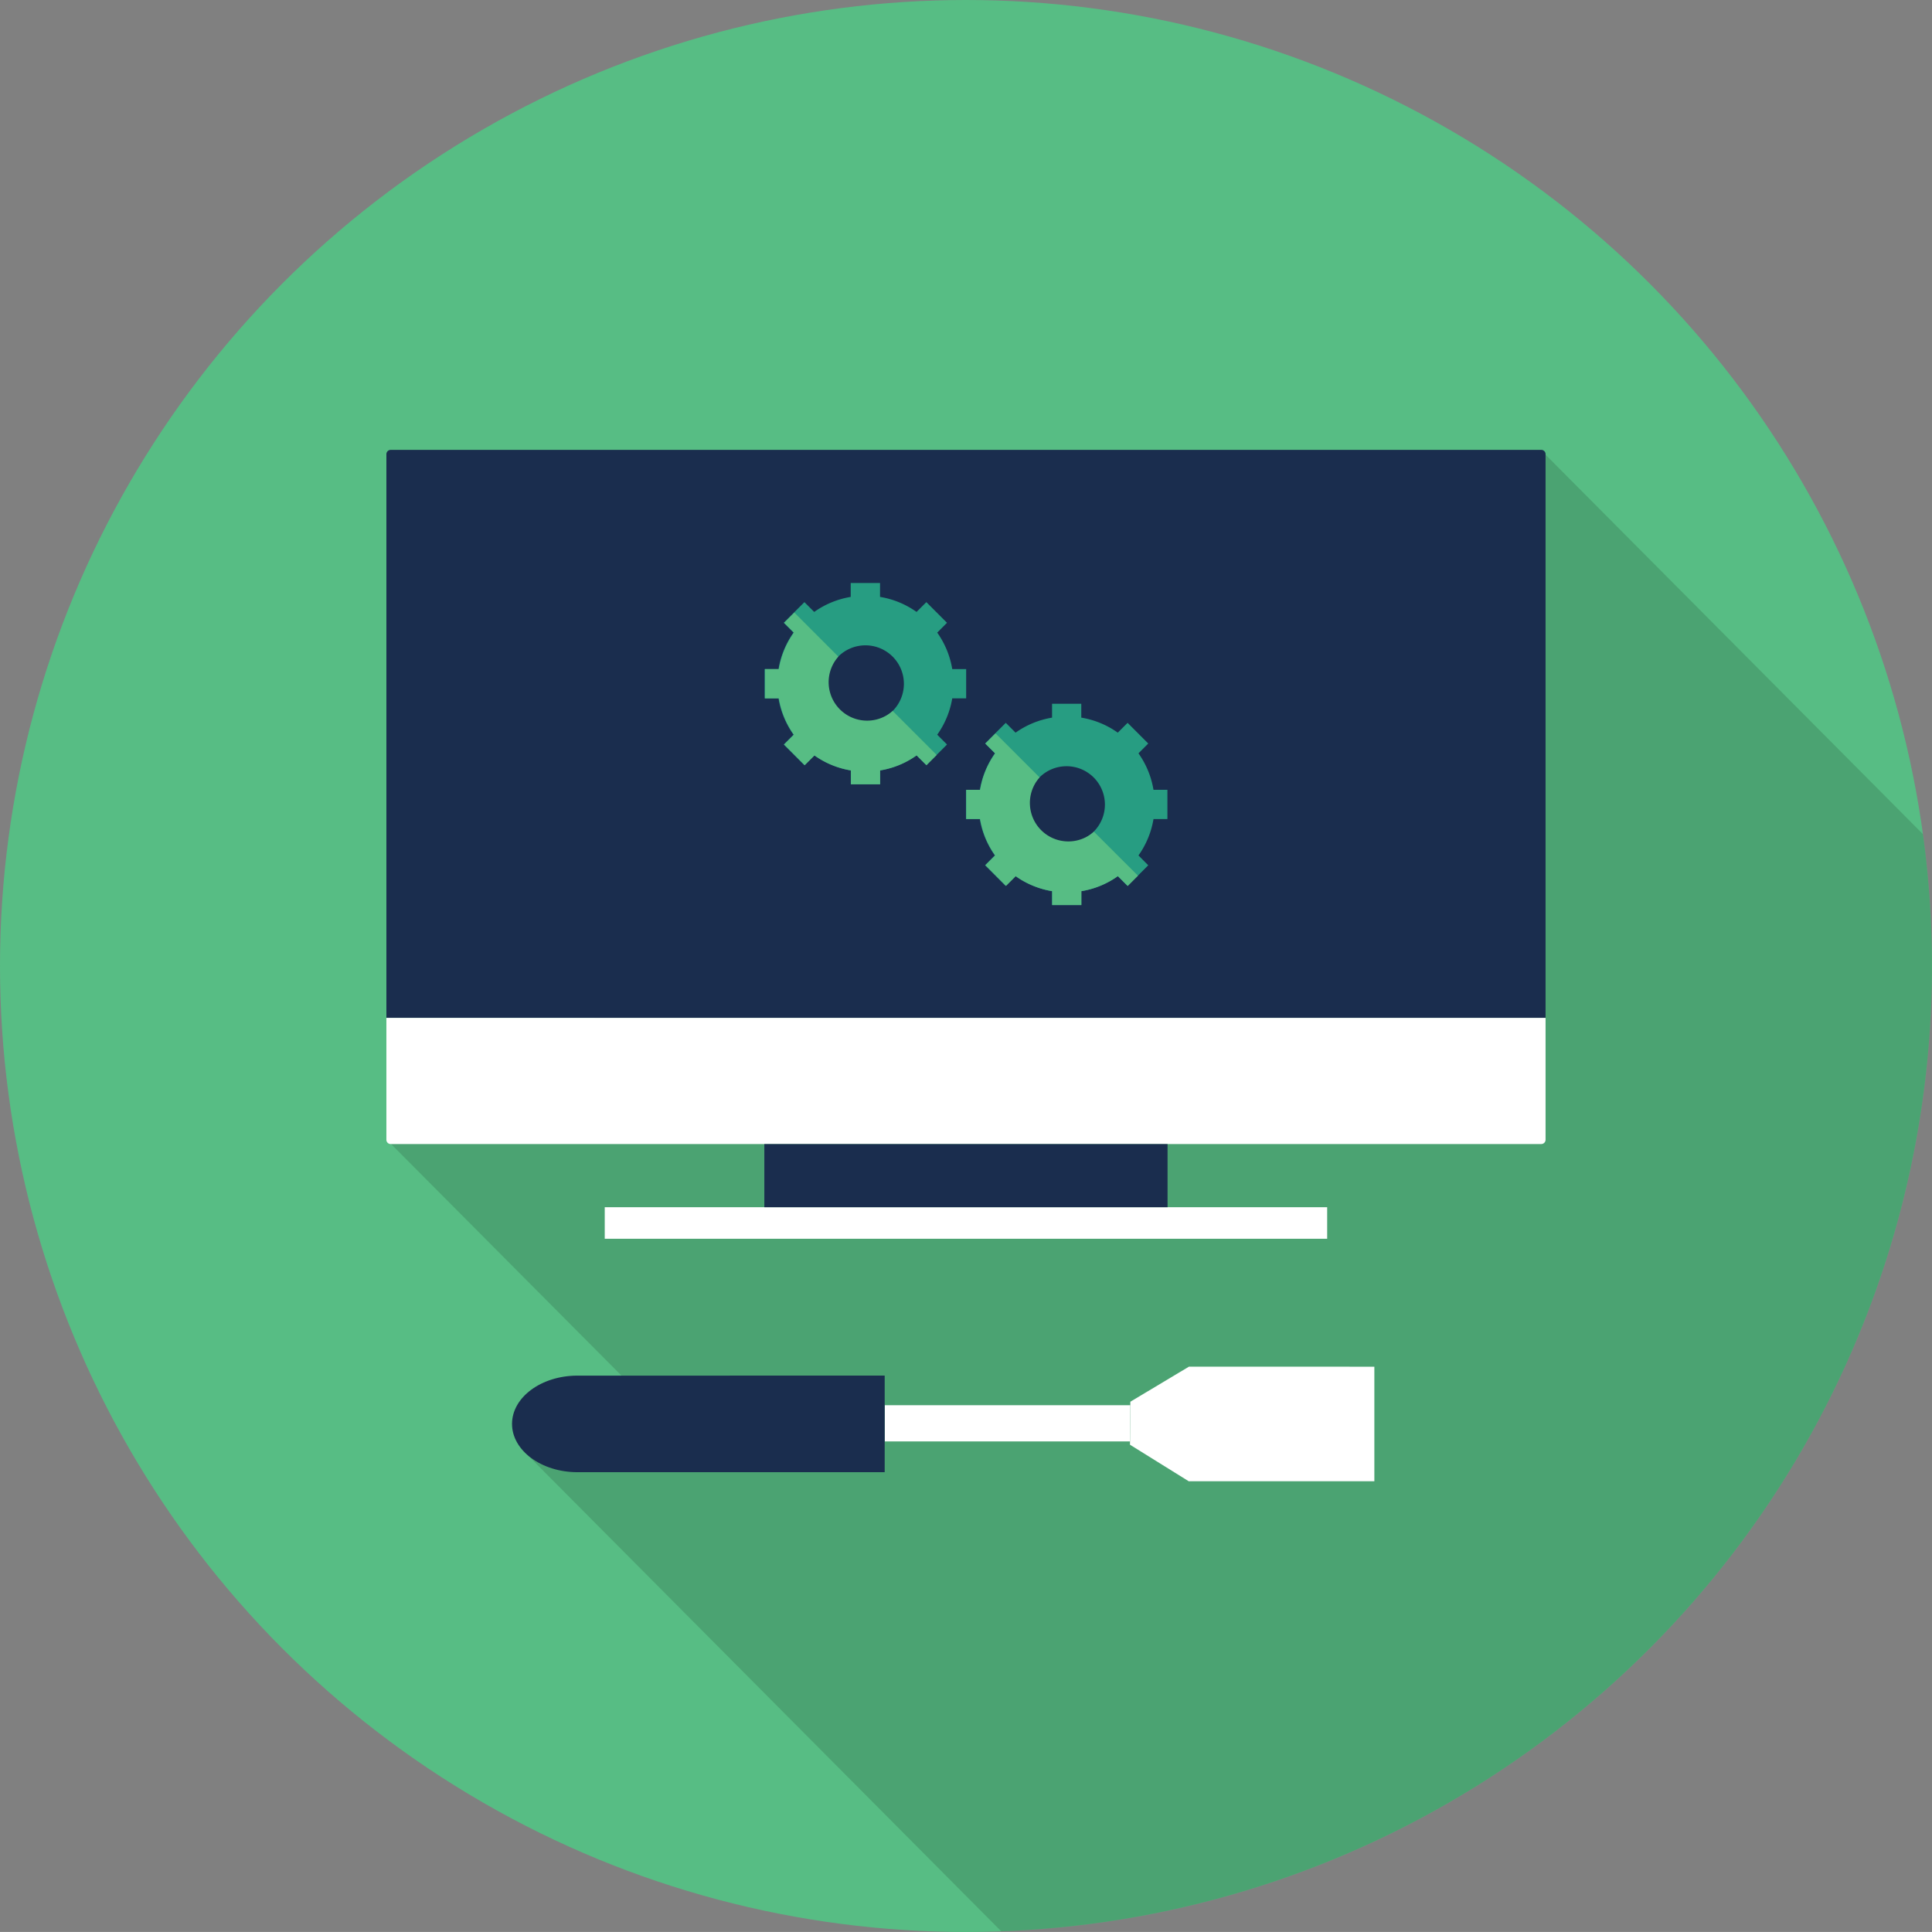 <svg xmlns="http://www.w3.org/2000/svg" xmlns:xlink="http://www.w3.org/1999/xlink" width="85.377" height="85.375" viewBox="0 0 85.377 85.375"><rect x="0" y="0" width="85.377" height="85.375" fill="#808080" stroke="none"/><defs><style>.a{fill:#57bd84;}.b{opacity:0.14;}.c{fill:#d3d4d7;}.d{fill:#fff;}.e{fill:#1a2d4e;}.f,.g{opacity:0.54;}.f{fill:url(#a);}.g{fill:url(#b);}.h{fill:#279d82;}</style><linearGradient id="a" x1="-66.485" y1="1222.761" x2="-66.397" y2="1222.761" gradientUnits="objectBoundingBox"><stop offset="0" stop-opacity="0.161"/><stop offset="1" stop-color="#1e212a" stop-opacity="0"/></linearGradient><linearGradient id="b" x1="-67.802" y1="305.41" x2="-67.714" y2="305.41" xlink:href="#a"/></defs><circle class="a" cx="42.688" cy="42.688" r="42.688"/><path class="b" d="M1201.208,298.452a42.687,42.687,0,0,0,41.1-44.216q-.079-2.142-.371-4.269h0l-16.778-16.87-51.029,30.45,10.293,10.346-4.257,3.4Z" transform="translate(-1156.963 -213.107)"/><circle class="c" cx="0.711" cy="0.711" r="0.711" transform="translate(41.975 49.092)"/><g transform="translate(17.074 19.881)"><path class="d" d="M1187.562,279.984h31.925v1.394h-31.925Z" transform="translate(-1177.912 -246.517)"/><path class="e" d="M1174.19,232.944h50.845a.189.189,0,0,1,.19.19h0v24.91H1174v-24.91A.19.19,0,0,1,1174.19,232.944Z" transform="translate(-1173.999 -232.944)"/><path class="d" d="M1174,268.224h51.225v5.386a.19.19,0,0,1-.19.189h-50.846a.189.189,0,0,1-.189-.189v-5.386Z" transform="translate(-1173.999 -243.124)"/><path class="e" d="M1197.476,276.064h17.818v2.789h-17.818Z" transform="translate(-1180.773 -245.386)"/><path class="d" d="M1222.793,289.888l-2.59,1.55-.016,1.9,2.594,1.613h8.205V289.89Z" transform="translate(-1187.326 -249.375)"/><g transform="translate(5.556 40.514)"><g transform="translate(16.468 1.702)"><path class="d" d="M1204.956,292.281v1.6h10.835l.016-1.6Z" transform="translate(-1204.956 -292.281)"/><path class="f" d="M1204.956,292.281v1.6h10.835l.016-1.6Z" transform="translate(-1204.956 -292.281)"/></g><path class="e" d="M1184.7,290.444c-1.6,0-2.894.957-2.894,2.134s1.3,2.134,2.894,2.134h13.574v-4.269Z" transform="translate(-1181.809 -290.049)"/><path class="g" d="M1222.8,289.889l-2.591,1.55-.014,1.9,2.591,1.612h8.2v-5.058Z" transform="translate(-1192.885 -289.889)"/></g><g transform="translate(16.721 5.884)"><path class="h" d="M1199.692,248.831a3.851,3.851,0,0,0,1.613.664v.614h1.291v-.614a3.834,3.834,0,0,0,1.613-.664l.434.434.912-.914-.432-.434a3.867,3.867,0,0,0,.664-1.607h.615v-1.293h-.615a3.891,3.891,0,0,0-.664-1.612l.432-.433-.912-.913-.434.433a3.853,3.853,0,0,0-1.613-.664v-.614H1201.3v.614a3.874,3.874,0,0,0-1.613.664l-.433-.433-.914.913.433.433a3.89,3.89,0,0,0-.664,1.612h-.613v1.293h.613a3.875,3.875,0,0,0,.664,1.607l-.433.434.914.914Zm1.054-4.363a1.7,1.7,0,1,1,0,2.4,1.7,1.7,0,0,1,0-2.4h0Z" transform="translate(-1197.501 -241.215)"/><path class="a" d="M1199.7,249.362a3.852,3.852,0,0,0,1.613.664v.614h1.291v-.614a3.834,3.834,0,0,0,1.613-.664l.434.434.453-.452-1.946-1.946a1.7,1.7,0,0,1-2.4-2.4l-1.945-1.947-.452.452.433.433a3.891,3.891,0,0,0-.664,1.613h-.613v1.293h.613a3.881,3.881,0,0,0,.664,1.607l-.433.433.913.914.433-.433Z" transform="translate(-1197.505 -241.746)"/><g transform="translate(8.895 5.335)"><path class="h" d="M1212.192,256.331a3.852,3.852,0,0,0,1.613.664v.614h1.291v-.614a3.83,3.83,0,0,0,1.613-.664l.434.434.912-.914-.432-.435a3.871,3.871,0,0,0,.664-1.607h.615v-1.293h-.615a3.89,3.89,0,0,0-.664-1.613l.432-.433-.912-.914-.434.434a3.862,3.862,0,0,0-1.613-.664v-.614h-1.291v.614a3.88,3.88,0,0,0-1.613.664l-.433-.434-.913.912.434.435a3.881,3.881,0,0,0-.664,1.612H1210v1.293h.613a3.871,3.871,0,0,0,.664,1.607l-.434.434.913.914Zm1.056-4.363a1.695,1.695,0,1,1,0,2.4,1.7,1.7,0,0,1,0-2.4v0Z" transform="translate(-1210.003 -248.713)"/><path class="a" d="M1212.2,256.862a3.861,3.861,0,0,0,1.613.664v.614h1.291v-.614a3.843,3.843,0,0,0,1.613-.664l.434.435.453-.453-1.947-1.945a1.7,1.7,0,0,1-2.4-2.4l-1.946-1.945-.45.451.433.433a3.888,3.888,0,0,0-.664,1.608h-.613v1.293h.613a3.875,3.875,0,0,0,.664,1.606l-.433.435.912.914.434-.434Z" transform="translate(-1210.006 -249.245)"/></g></g></g></svg>